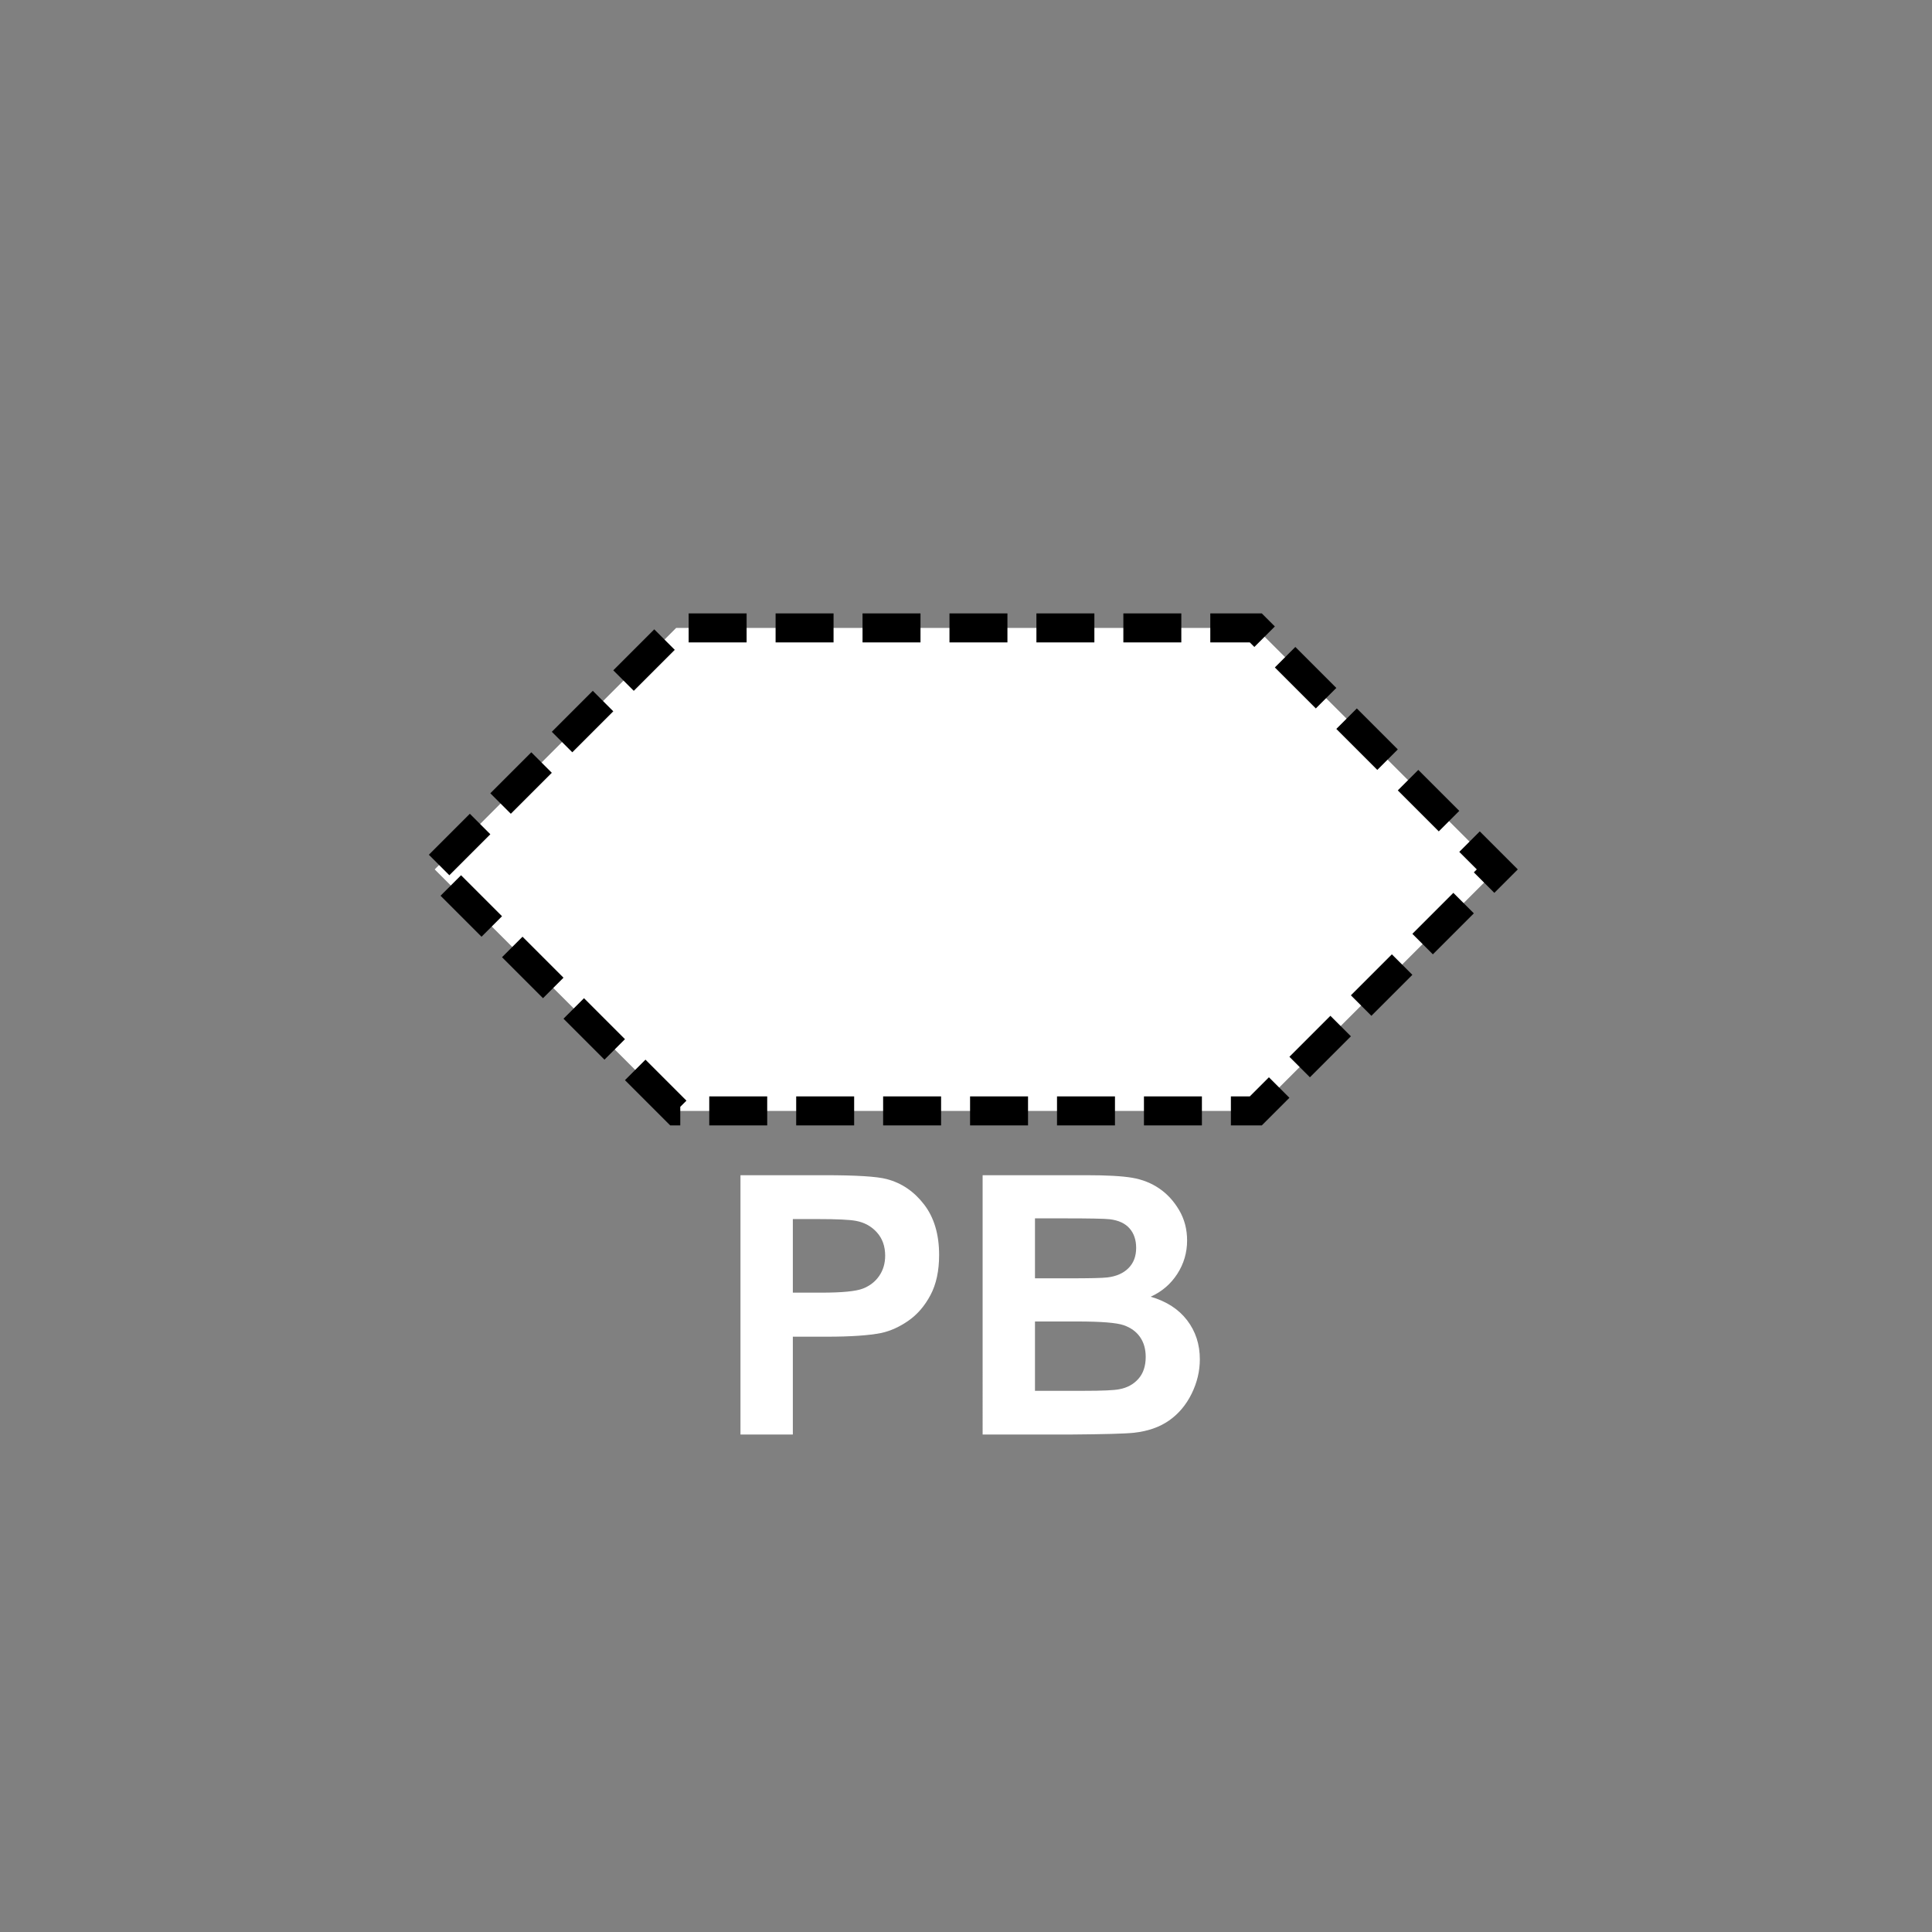 <?xml version="1.0" encoding="UTF-8" standalone="no"?>
<!--
Copyright (C) 2012 United States Government as represented by the Administrator of the
National Aeronautics and Space Administration.
All Rights Reserved.
-->

<!--
MIL-STD-2525 tactical symbol icon image. During icon composition this image is multiplied by the desired frame color 
(e.g. black), then drawn on top of the frame and fill.
-->

<svg
    xmlns:dc="http://purl.org/dc/elements/1.1/"
    xmlns:cc="http://creativecommons.org/ns#"
    xmlns:rdf="http://www.w3.org/1999/02/22-rdf-syntax-ns#"
    xmlns="http://www.w3.org/2000/svg"
    xmlns:sodipodi="http://sodipodi.sourceforge.net/DTD/sodipodi-0.dtd"
    xmlns:inkscape="http://www.inkscape.org/namespaces/inkscape"
    height="400px"
    viewBox="0 0 400 400"
    width="400px"
    id="svg2"
    version="1.1"
    inkscape:version="0.48.2 r9819"
    sodipodi:docname="sfuasl---------.svg">
  <rect x="0" y="0" width="400" height="400" fill="#808080" stroke="none"/>
  <defs
     id="defs10" />
  <sodipodi:namedview
     pagecolor="#ffffff"
     bordercolor="#666666"
     borderopacity="1"
     objecttolerance="10"
     gridtolerance="10"
     guidetolerance="10"
     inkscape:pageopacity="0"
     inkscape:pageshadow="2"
     inkscape:window-width="640"
     inkscape:window-height="480"
     id="namedview8"
     showgrid="false"
     inkscape:zoom="0.59"
     inkscape:cx="200"
     inkscape:cy="200"
     inkscape:window-x="0"
     inkscape:window-y="0"
     inkscape:window-maximized="0"
     inkscape:current-layer="svg2" />
  <polygon
     points="140,230 90,180 140,130 260,130 310,180 260,230 "
     style="fill:#ffffff;stroke:#000000;stroke-width:6;stroke-miterlimit:4;stroke-opacity:1;stroke-dasharray:12, 6;stroke-dashoffset:0"
     id="polygon4" />
  <g
     style="font-size:75px;font-weight:bold;text-anchor:middle;fill:#ffffff;stroke:none;font-family:Arial"
     id="text6">
    <path
       inkscape:connector-curvature="0"
       d="m 153.308,297 0,-53.687 17.395,0 c 6.592,5e-5 10.889,0.269 12.891,0.806 3.076,0.806 5.652,2.557 7.727,5.255 2.075,2.698 3.113,6.183 3.113,10.455 -4e-5,3.296 -0.598,6.067 -1.794,8.313 -1.196,2.246 -2.716,4.01 -4.559,5.292 -1.843,1.282 -3.717,2.13 -5.621,2.545 -2.588,0.513 -6.335,0.769 -11.243,0.769 l -7.068,0 0,20.251 z m 10.84,-44.604 0,15.234 5.933,0 c 4.272,3e-5 7.129,-0.281 8.569,-0.842 1.44,-0.561 2.57,-1.44 3.387,-2.637 0.818,-1.196 1.227,-2.588 1.227,-4.175 -4e-5,-1.953 -0.574,-3.564 -1.721,-4.834 -1.147,-1.269 -2.6,-2.063 -4.358,-2.38 -1.294,-0.244 -3.894,-0.366 -7.8,-0.366 z"
       style="font-size:75px;font-weight:bold;text-anchor:middle;fill:#ffffff;stroke:none;font-family:Arial"
       id="path3758" />
    <path
       inkscape:connector-curvature="0"
       d="m 203.442,243.313 21.46,0 c 4.248,5e-5 7.416,0.177 9.503,0.531 2.087,0.354 3.955,1.093 5.603,2.216 1.648,1.123 3.021,2.618 4.12,4.486 1.099,1.868 1.648,3.961 1.648,6.281 -5e-5,2.515 -0.678,4.822 -2.032,6.921 -1.355,2.1 -3.192,3.674 -5.511,4.724 3.271,0.952 5.786,2.576 7.544,4.871 1.758,2.295 2.637,4.993 2.637,8.093 -5e-5,2.441 -0.568,4.816 -1.703,7.123 -1.135,2.307 -2.686,4.15 -4.651,5.53 -1.965,1.379 -4.388,2.228 -7.269,2.545 -1.807,0.195 -6.165,0.317 -13.074,0.366 l -18.274,0 z m 10.84,8.936 0,12.415 7.104,0 c 4.224,4e-5 6.848,-0.061 7.874,-0.183 1.855,-0.22 3.314,-0.861 4.376,-1.923 1.062,-1.062 1.593,-2.46 1.593,-4.193 -4e-5,-1.66 -0.458,-3.009 -1.373,-4.047 -0.916,-1.038 -2.277,-1.666 -4.083,-1.886 -1.074,-0.122 -4.163,-0.183 -9.265,-0.183 z m 0,21.35 0,14.355 10.034,0 c 3.906,1e-5 6.384,-0.11 7.434,-0.33 1.611,-0.293 2.924,-1.007 3.937,-2.142 1.013,-1.135 1.52,-2.655 1.52,-4.559 -4e-5,-1.611 -0.391,-2.978 -1.172,-4.102 -0.781,-1.123 -1.91,-1.941 -3.387,-2.454 -1.477,-0.513 -4.681,-0.769 -9.613,-0.769 z"
       style="font-size:75px;font-weight:bold;text-anchor:middle;fill:#ffffff;stroke:none;font-family:Arial"
       id="path3760" />
  </g>
</svg>
